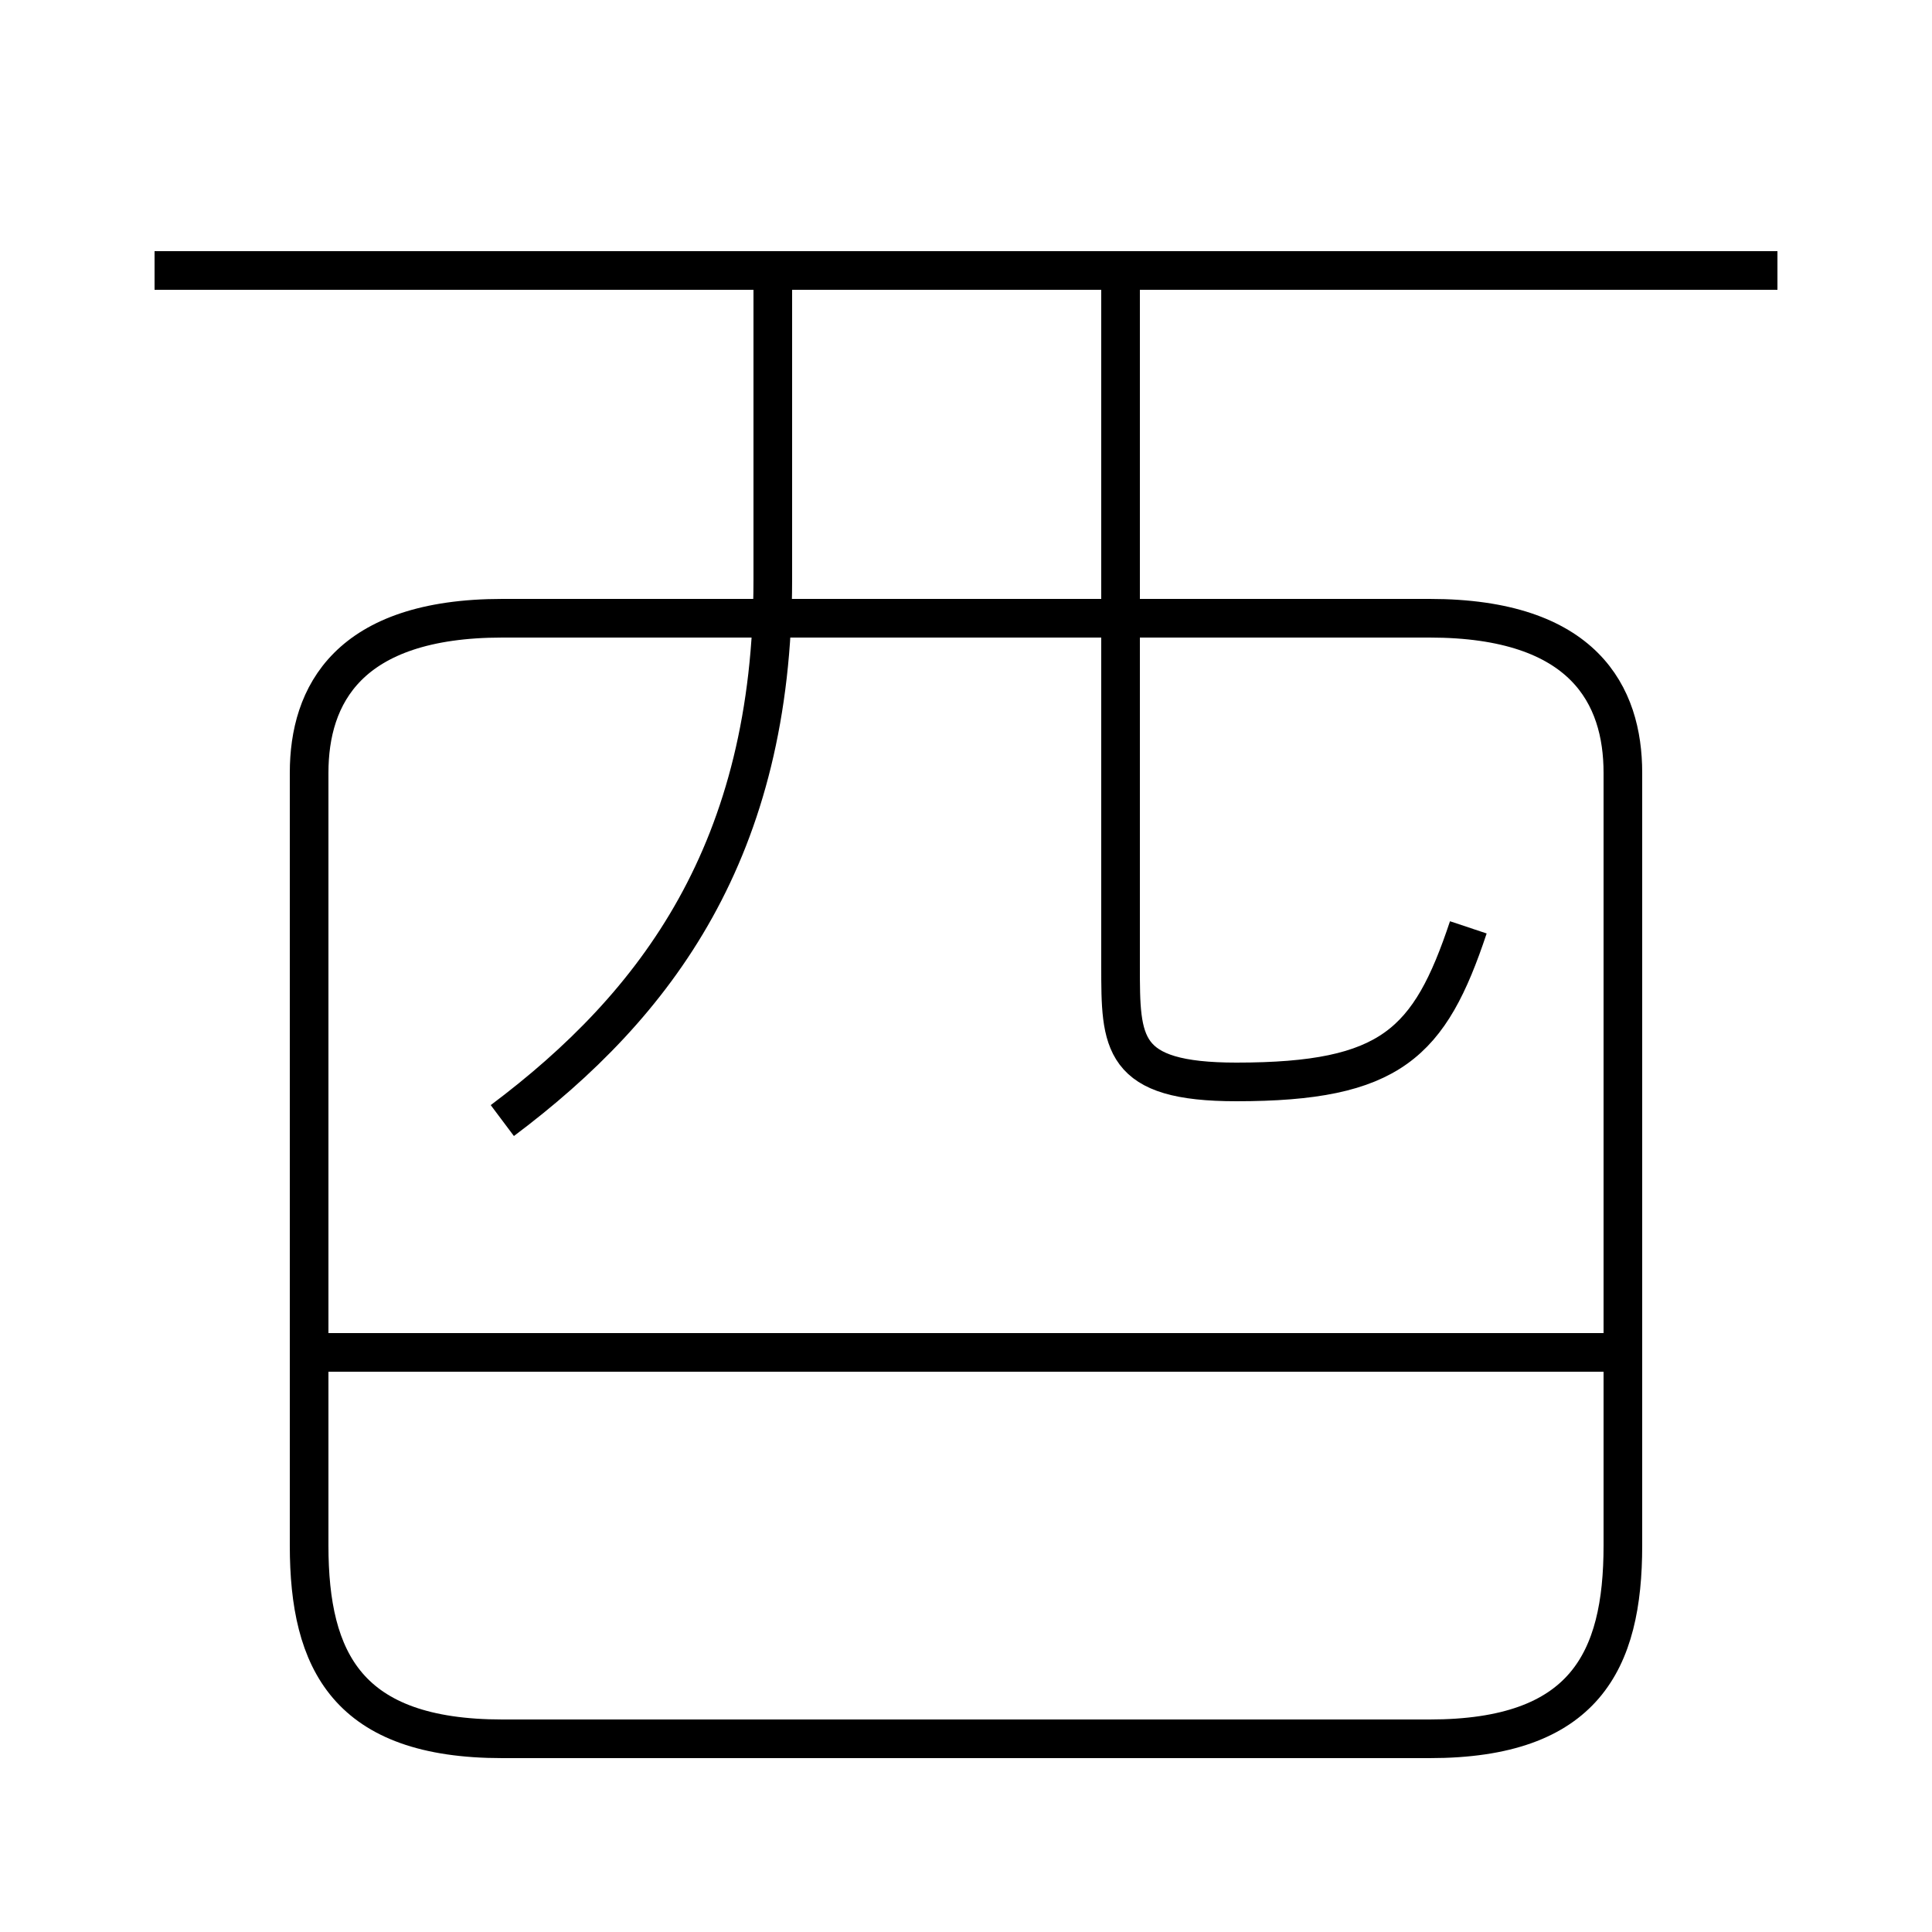 <?xml version='1.0' encoding='utf8'?>
<svg viewBox="0.0 -6.0 50.0 50.0" version="1.1" xmlns="http://www.w3.org/2000/svg">
<rect x="0.0" y="-6.0" width="50.0" height="50.0" fill="#808080" stroke="none"/>
<rect x="-1000" y="-1000" width="2000" height="2000" stroke="white" fill="white"/>
<g style="fill:white;stroke:#000000;  stroke-width:1">
<path d="M 13 1 L 37 1 C 41 1 42 -1 42 -4 L 42 -24 C 42 -26 41 -28 37 -28 L 13 -28 C 9 -28 8 -26 8 -24 L 8 -4 C 8 -1 9 1 13 1 Z M 42 -9 L 8 -9 M 13 -15 C 17 -18 20 -22 20 -29 L 20 -37 M 38 -20 C 37 -17 36 -16 32 -16 C 29 -16 29 -17 29 -19 L 29 -37 M 46 -37 L 4 -37" transform="translate(0.0 38.0)" />
</g>
</svg>